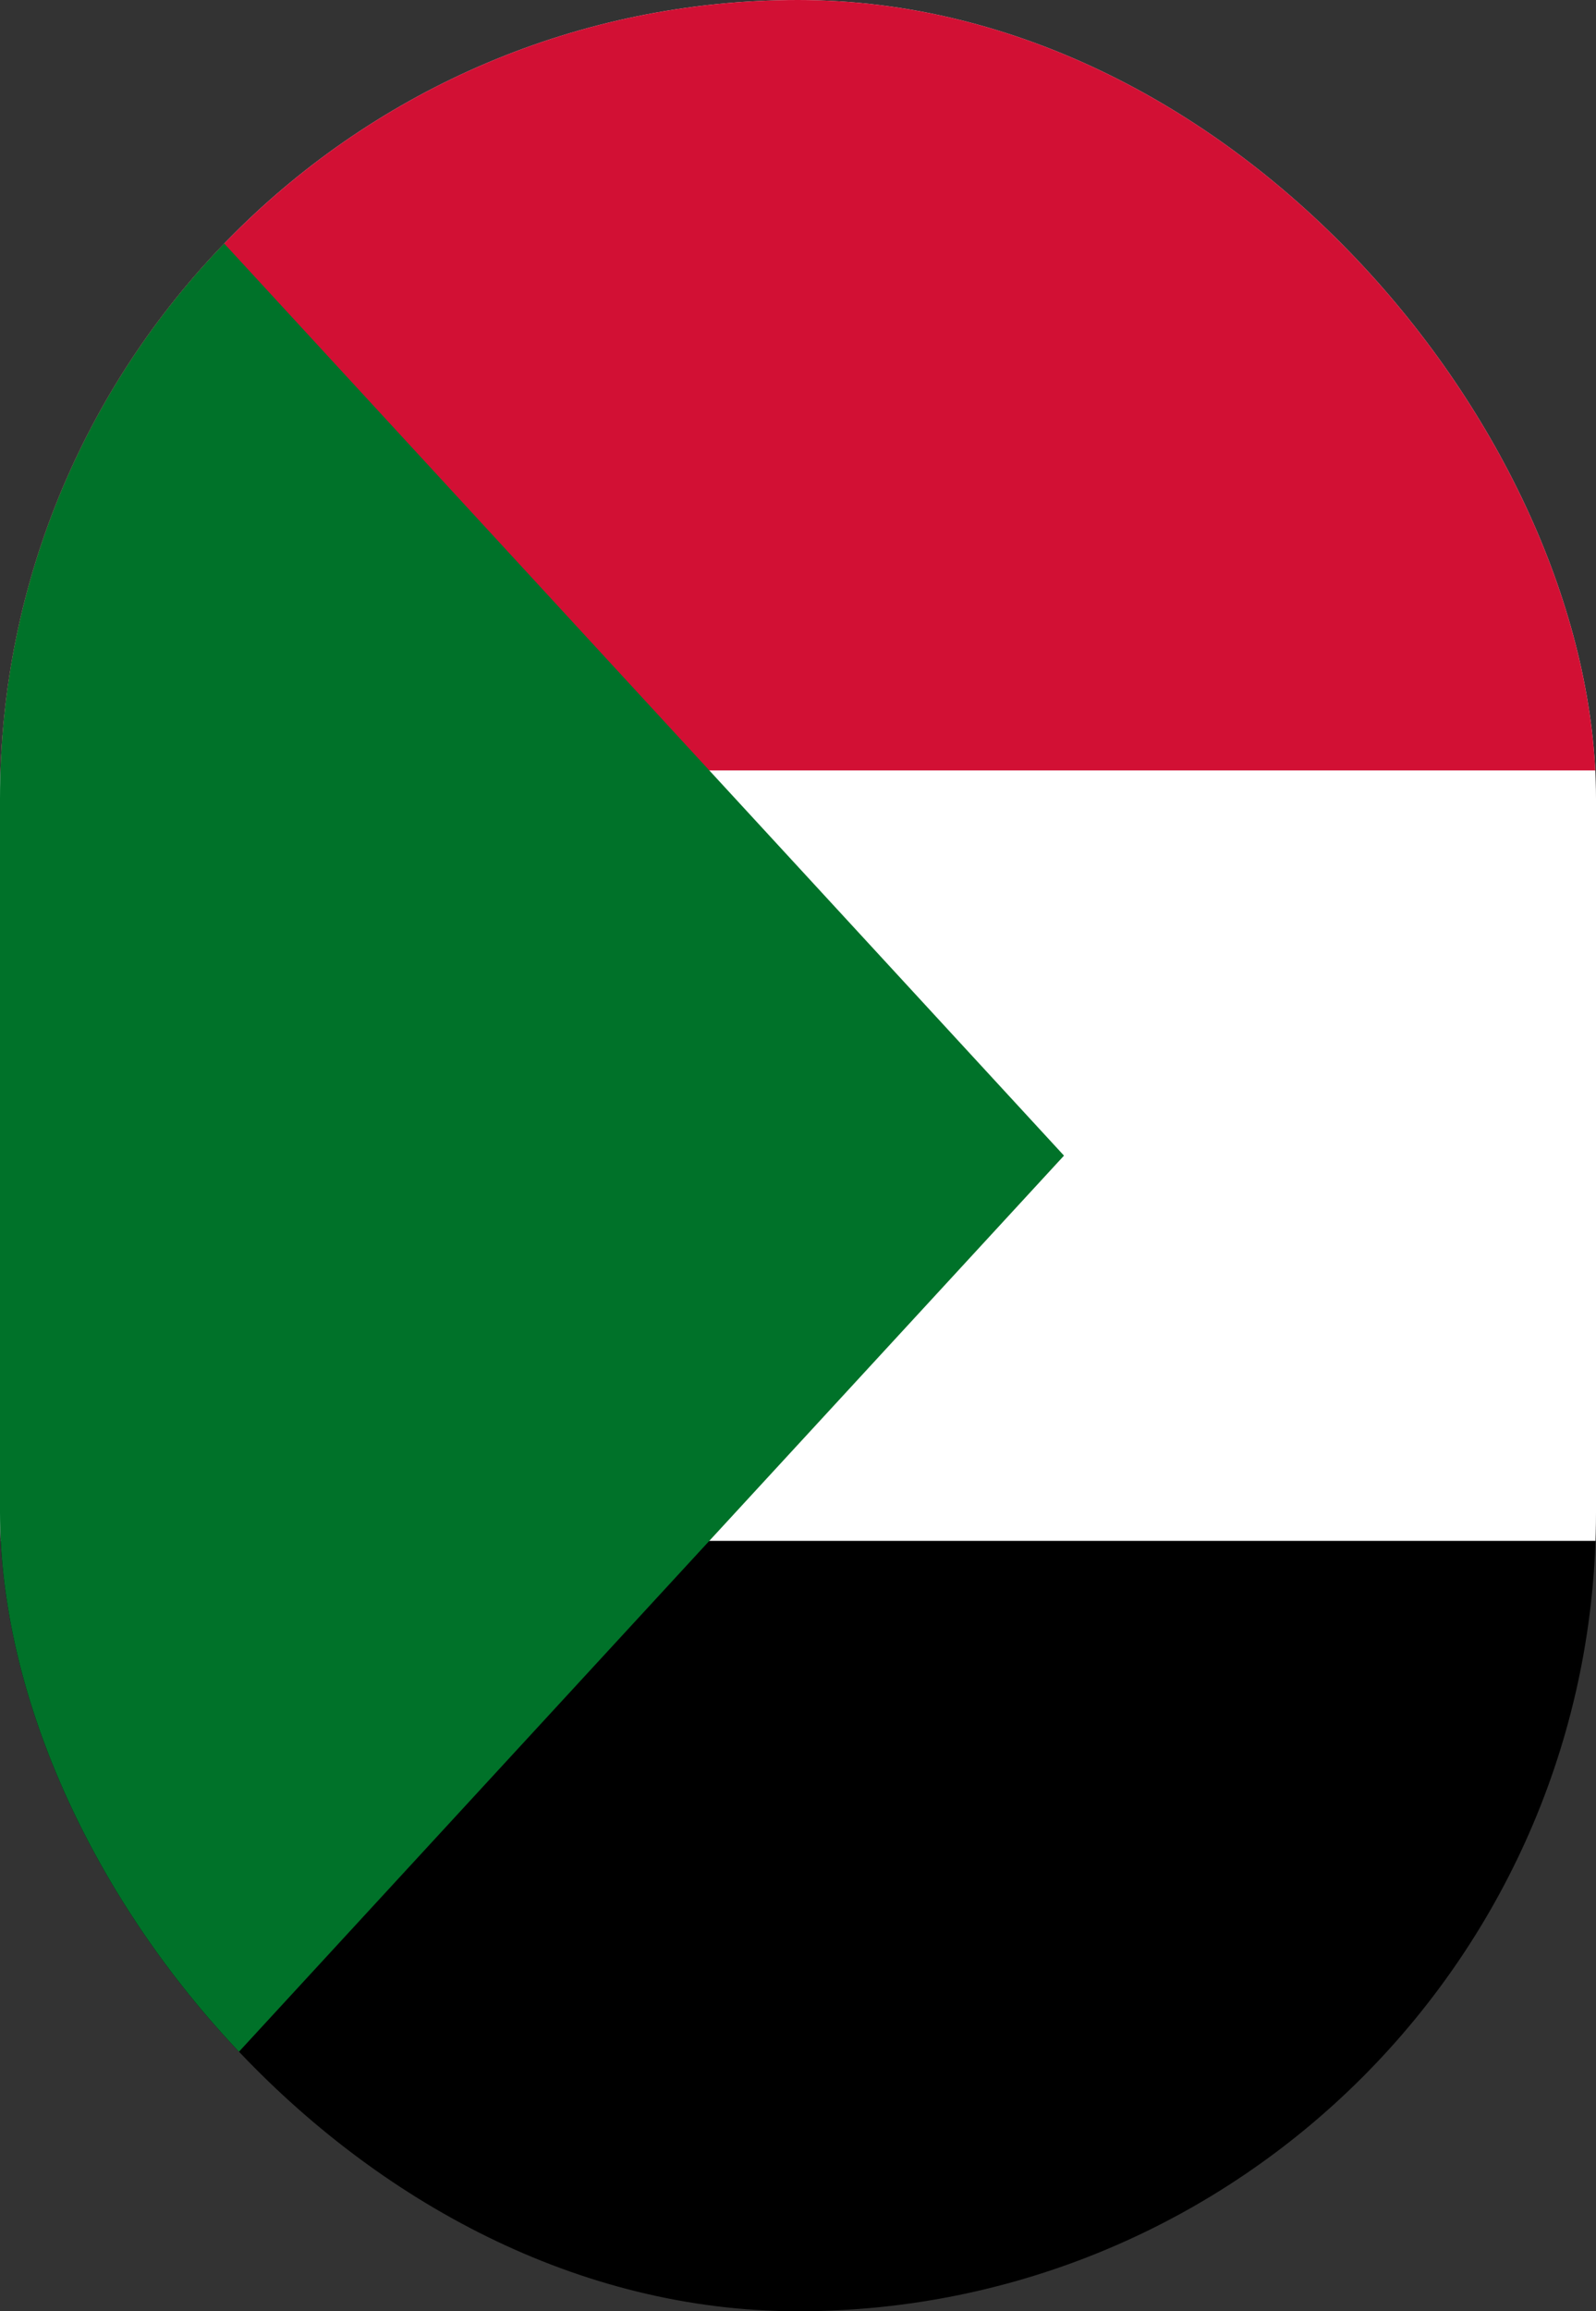 <svg width="38" height="55" viewBox="0 0 38 55" fill="none" xmlns="http://www.w3.org/2000/svg">
<rect x="0" y="0" width="38" height="55" fill="#333333" stroke="none"/>
<g clip-path="url(#clip0_8_31381)">
<path d="M0 0H57V55H0V0Z" fill="black"/>
<path d="M0 0H57V36.667H0V0Z" fill="white"/>
<path d="M0 0H57V18.333H0V0Z" fill="#D21034"/>
<path d="M0 0L25.333 27.5L0 55V0Z" fill="#007229"/>
</g>
<defs>
<clipPath id="clip0_8_31381">
<rect width="38" height="55" rx="19" fill="white"/>
</clipPath>
</defs>
</svg>
